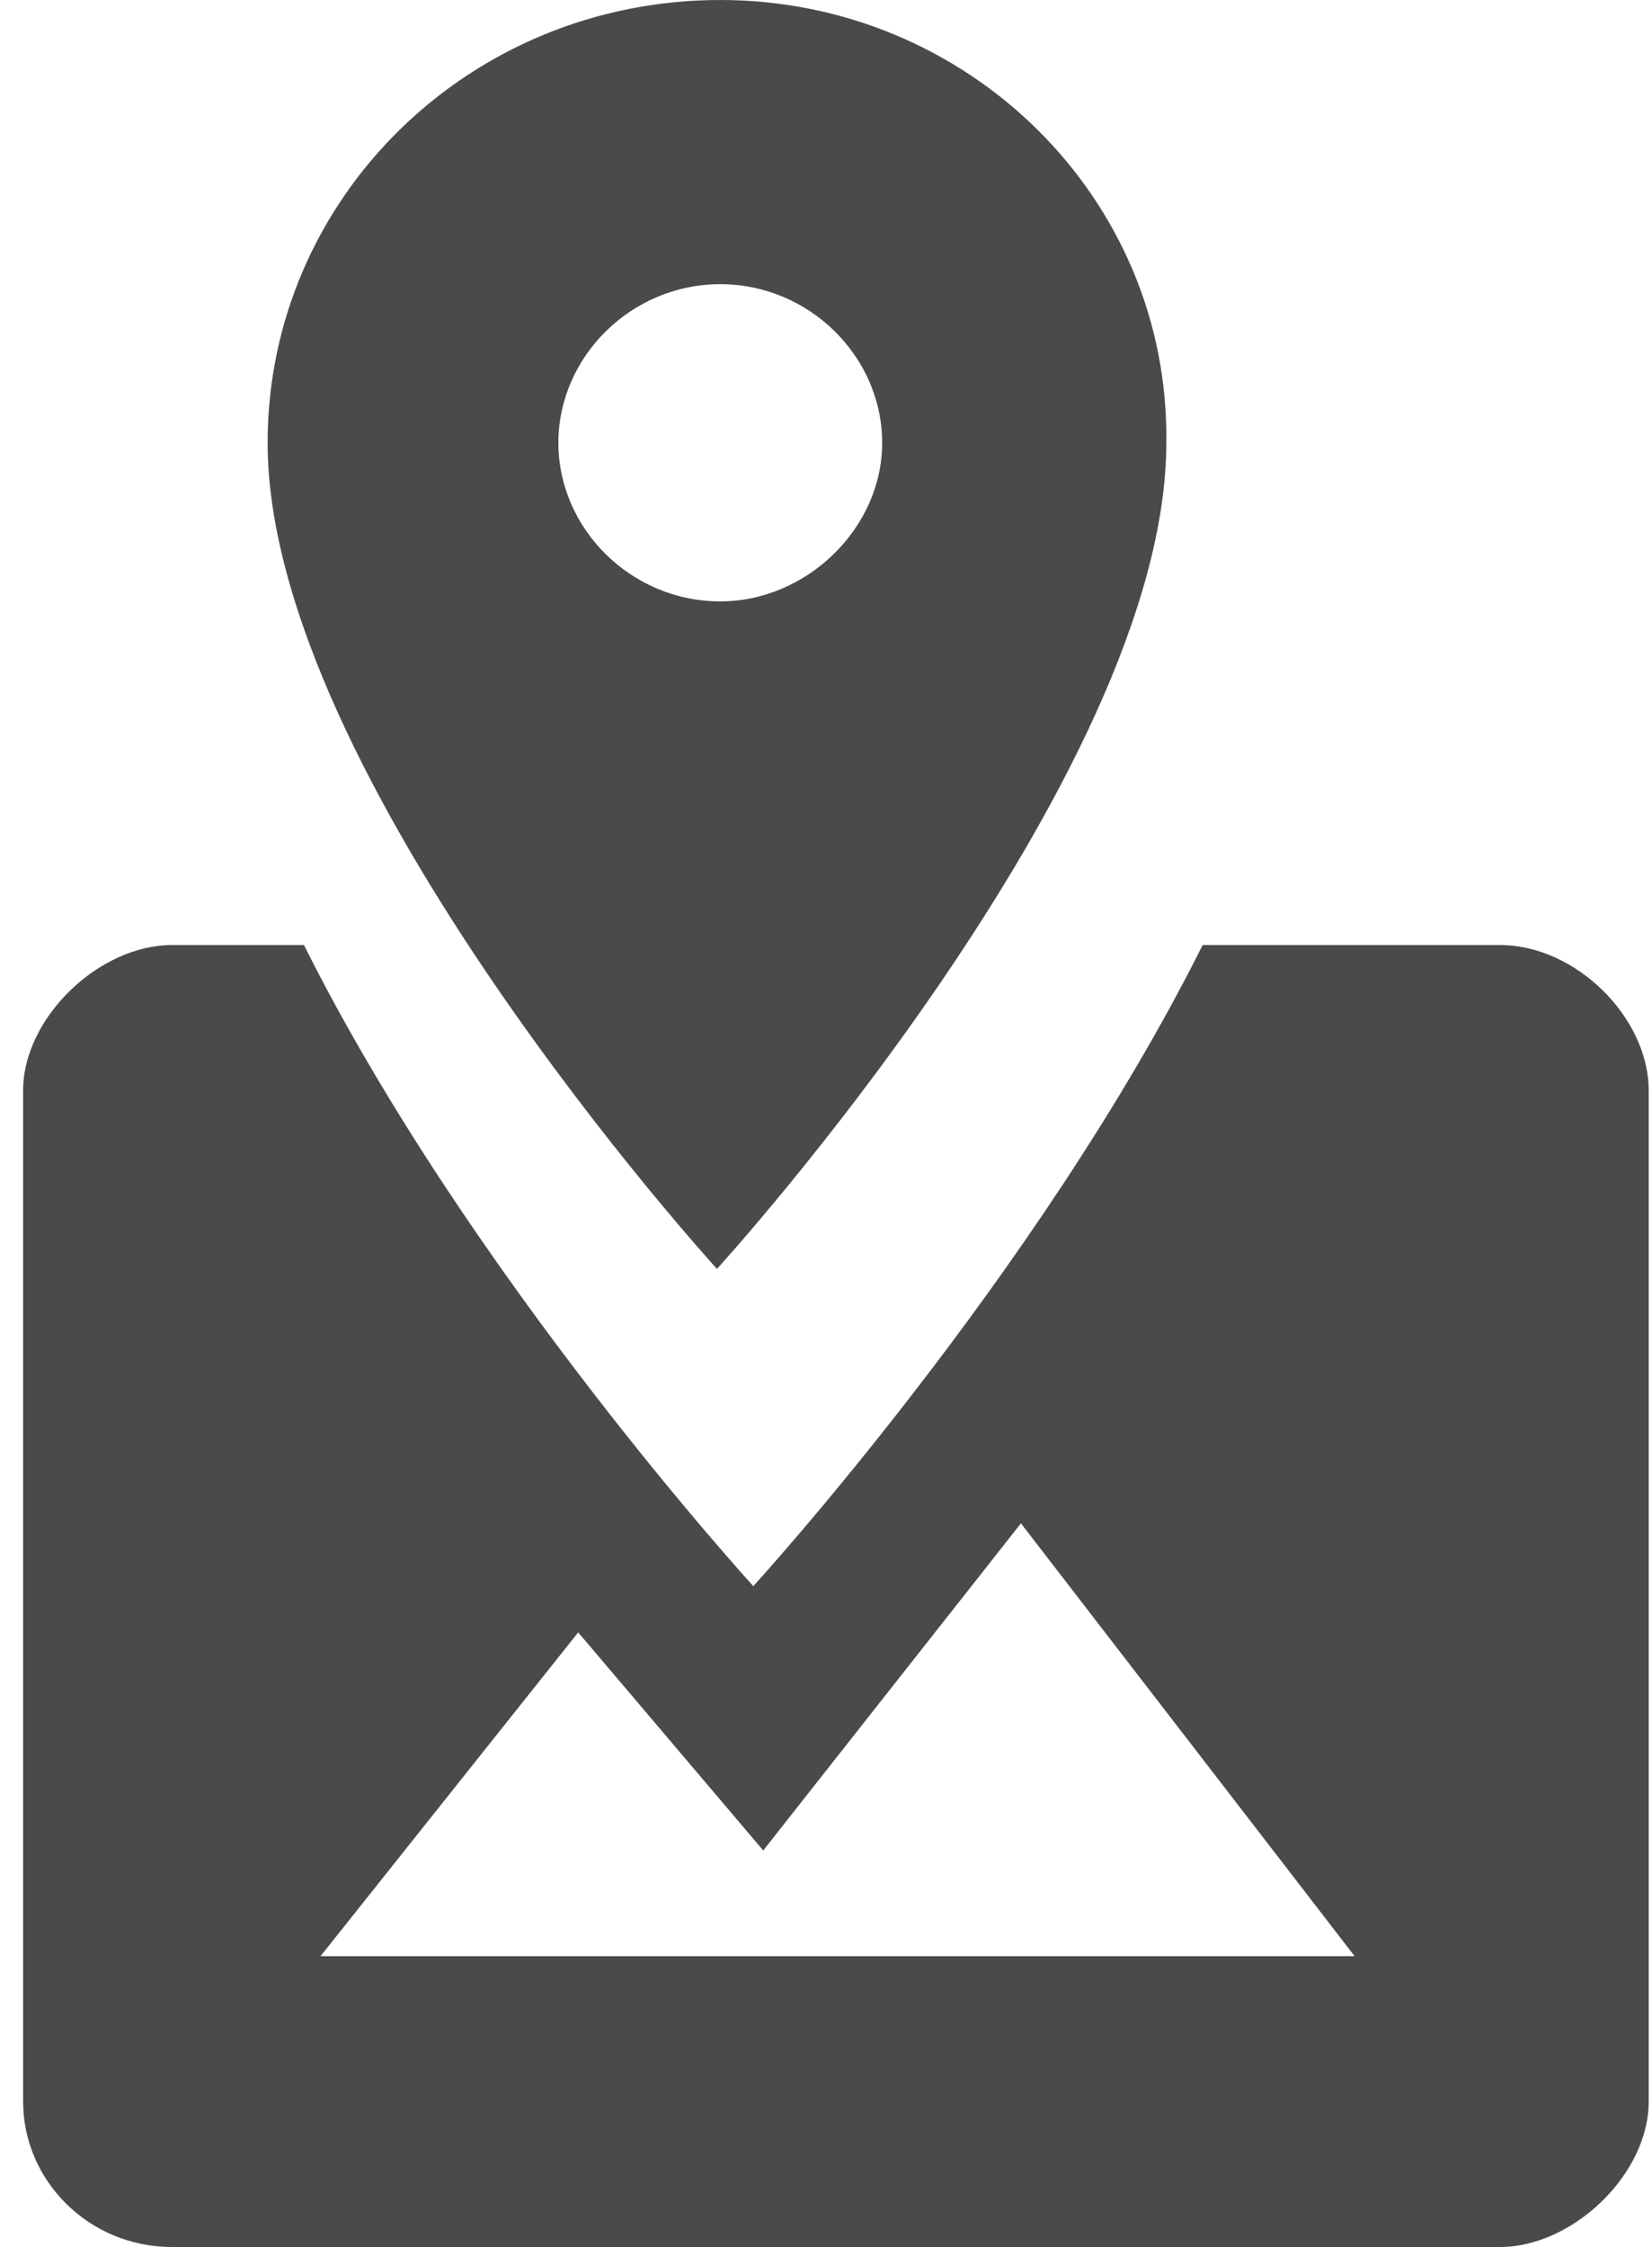 <?xml version="1.0" encoding="utf-8"?>
<!-- Generator: Adobe Illustrator 20.0.0, SVG Export Plug-In . SVG Version: 6.00 Build 0)  -->
<svg version="1.1" id="Layer_1" xmlns="http://www.w3.org/2000/svg" xmlns:xlink="http://www.w3.org/1999/xlink" x="0px" y="0px"
	 viewBox="0 0 50 68" style="enable-background:new 0 0 50 68;" xml:space="preserve">
<style type="text/css">
	.st0{fill:#4A4A4A;}
</style>
<title>Group 2</title>
<desc>Created with Sketch.</desc>
<path class="st0" d="M45.4,28.6h-9c-5,10-13.6,19.4-13.6,19.4s-8.6-9.4-13.6-19.4h-4c-2.2,0-4.5,2.2-4.5,4.4v30.6
	c0,2.4,2,4.4,4.5,4.4h40.2c2.2,0,4.5-2.2,4.5-4.4V33C49.9,30.8,47.7,28.6,45.4,28.6z M9.7,59.2l7.8-9.8l5.6,6.6l7.8-9.9L41,59.2H9.7
	z"/>
<path id="Fill-153_1_" class="st0" d="M21.8,0C14.2,0,8.1,6,8.1,13.4c0,10.1,13.6,25,13.6,25s13.6-14.9,13.6-25
	C35.4,6,29.3,0,21.8,0L21.8,0z M21.8,18.2c-2.7,0-4.9-2.2-4.9-4.8s2.2-4.8,4.9-4.8s4.9,2.2,4.9,4.8S24.4,18.2,21.8,18.2L21.8,18.2z"
	/>
</svg>
